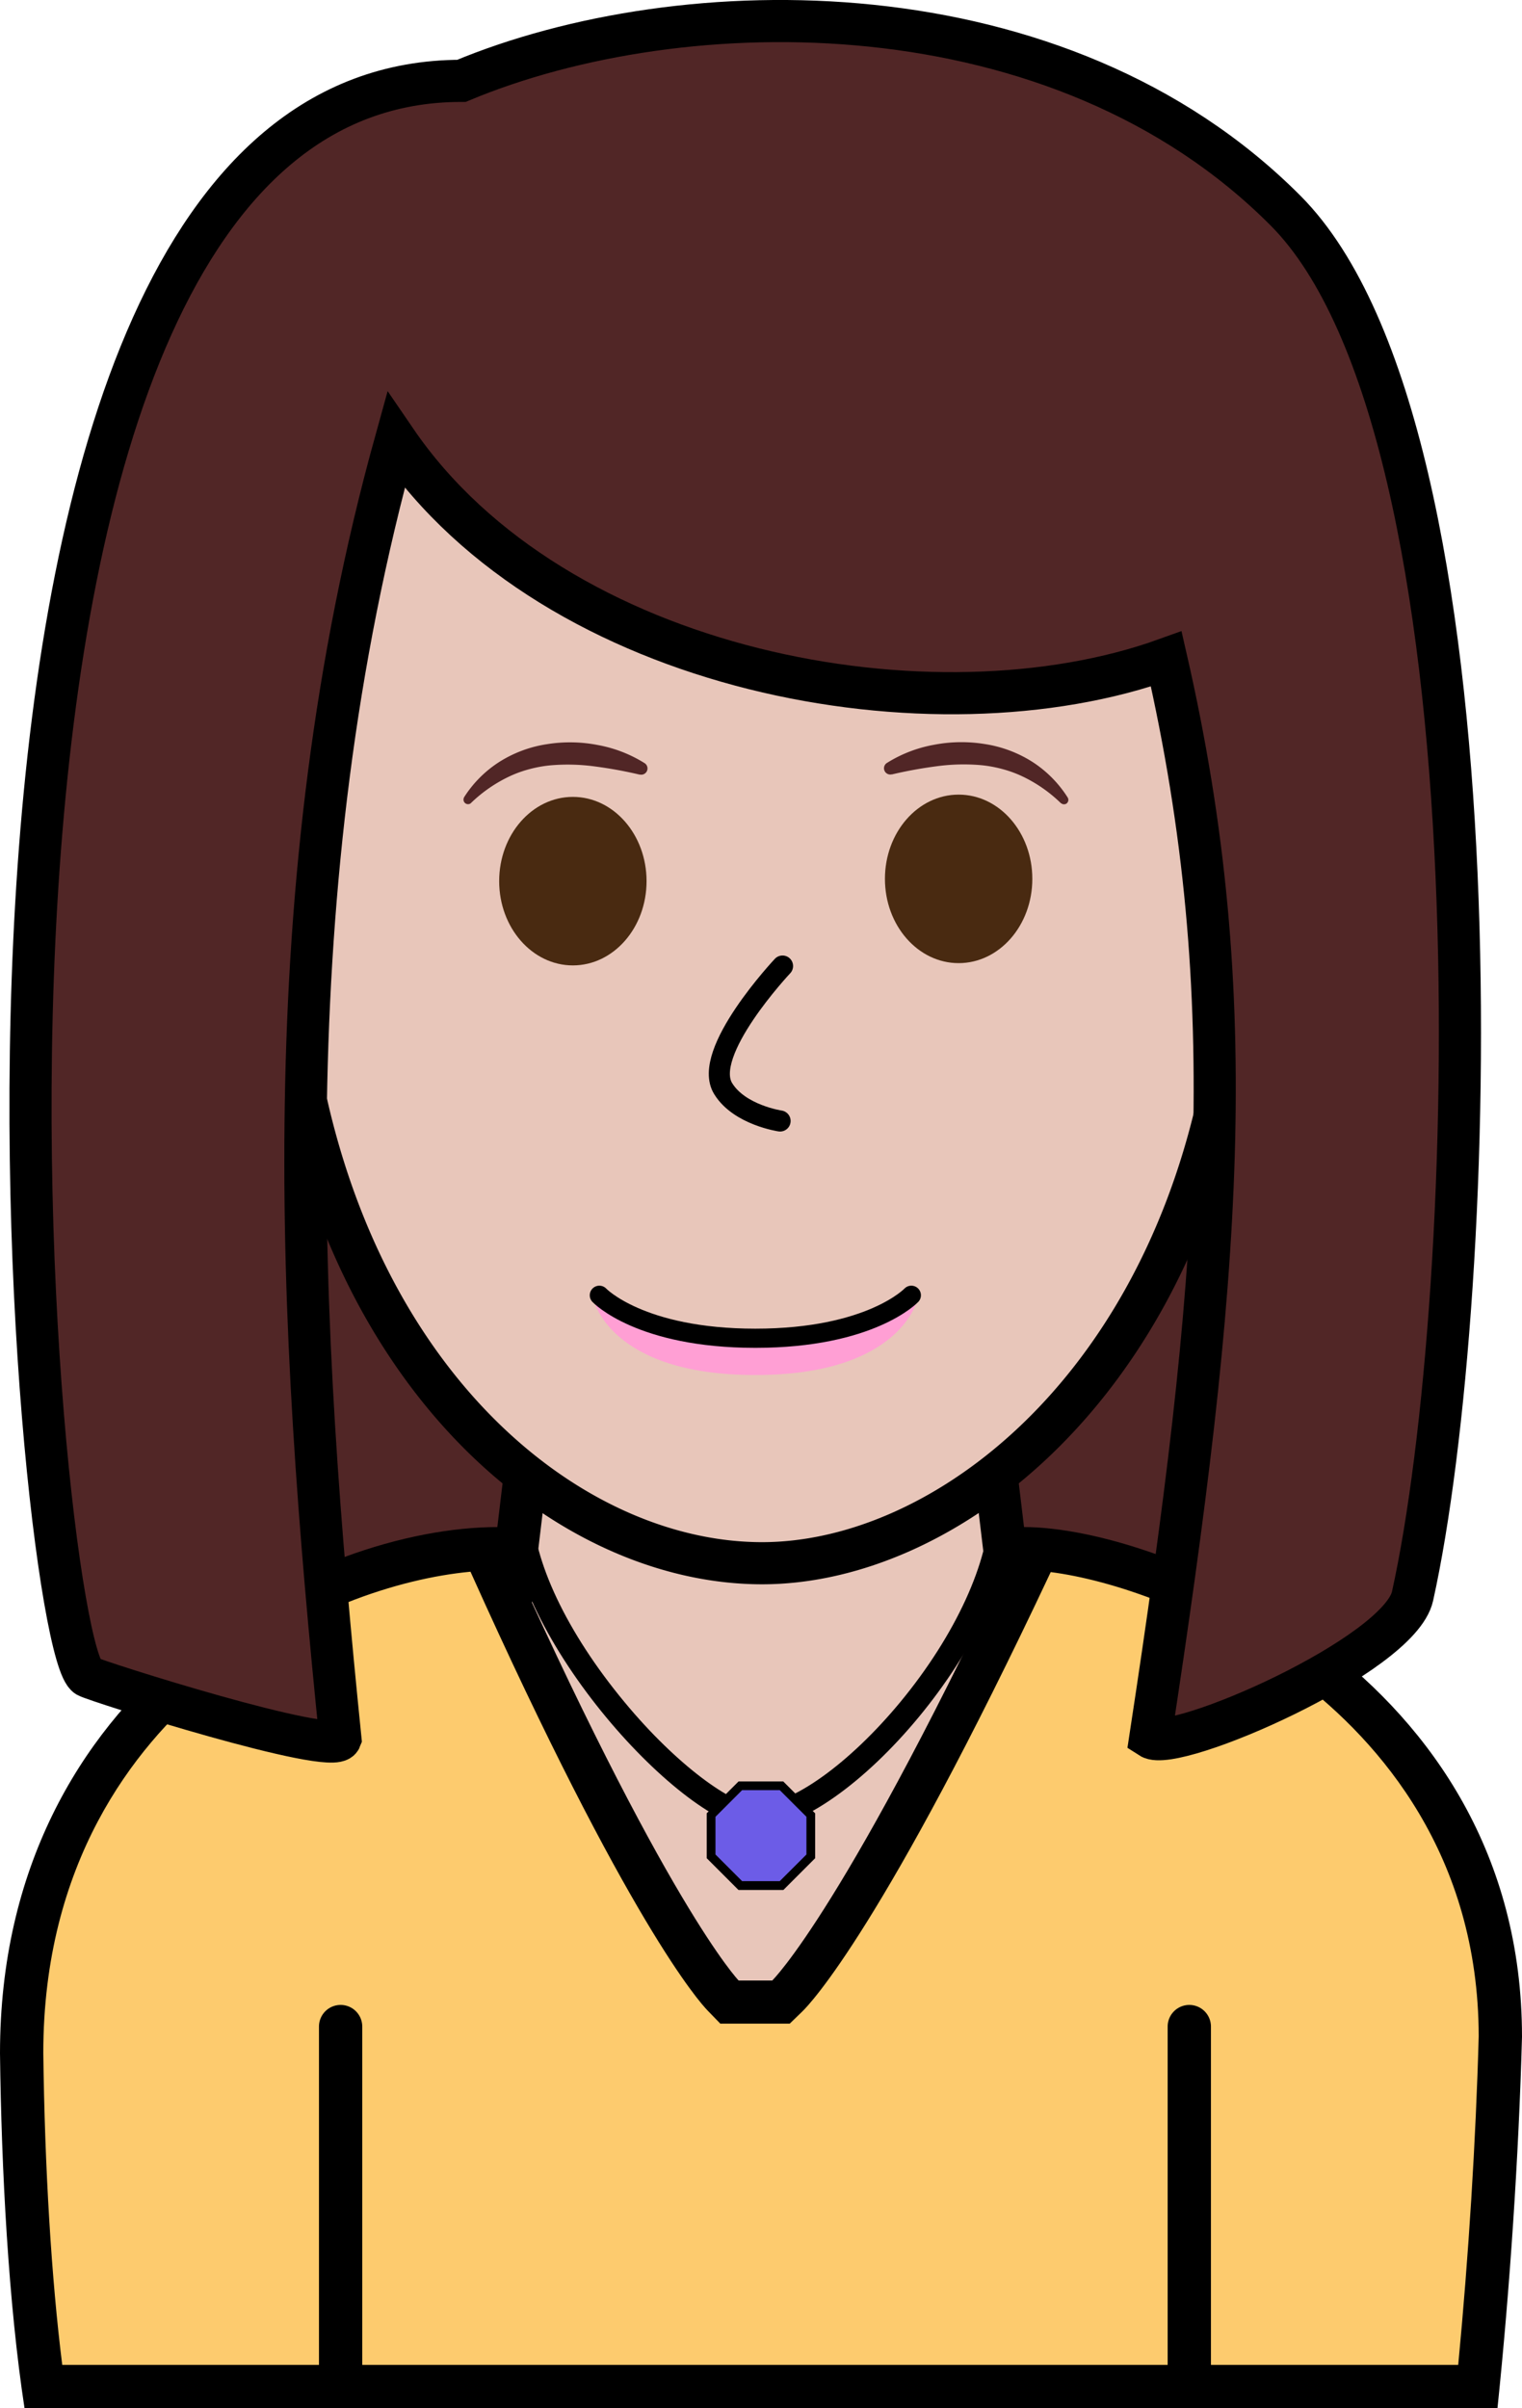 <svg xmlns="http://www.w3.org/2000/svg" viewBox="0 0 335 529.89"><defs><style>.cls-1,.cls-8{fill:#512626;}.cls-2,.cls-5{fill:#e8c6ba;}.cls-10,.cls-2,.cls-4,.cls-5,.cls-7,.cls-8{stroke:#000;stroke-miterlimit:10;}.cls-2,.cls-4{stroke-width:9.53px;}.cls-3{fill:#fdcb6e;}.cls-10,.cls-4,.cls-7{fill:none;stroke-linecap:round;}.cls-5,.cls-8{stroke-width:9.27px;}.cls-6{fill:#492a11;}.cls-7{stroke-width:4.64px;}.cls-9{fill:#ff9fd4;}.cls-10{stroke-width:4.22px;}.cls-11{fill:#6c5ce7;}</style></defs><g id="Layer_2" data-name="Layer 2"><g id="Endo"><polygon class="cls-1" points="52.97 362.1 286.32 362.1 286.32 232.81 47.06 232.81 52.97 362.1"/><polygon id="neck" class="cls-2" points="117.49 309.07 101.28 444.48 233.58 444.48 217.37 309.07 117.49 309.07"/><g id="jacket"><path class="cls-3" d="M9.52,525.12c-2.71-19.51-4.43-45.94-4.75-73.4,0-43.56,20.74-70.1,38.15-84.69,21.79-18.27,46.55-25.47,63.61-26.24,35.92,80.49,51.95,97.56,52.62,98.25l1.41,1.46H171.9l1.38-1.35c.69-.66,17-17,55.12-98.34,19.54,1.15,44.65,13.12,60.17,24.94,19,14.48,41.64,40.52,41.66,82.36-.67,24.49-2.42,51.65-4.94,77Z"/><path d="M103.54,345.79c34.69,77.27,50.46,94.79,52.19,96.57l2.81,2.9h15.29l2.77-2.68c1.76-1.71,17.91-18.6,54.67-96.67,13,1.67,34.61,8.55,54.41,23.63,18.13,13.82,39.74,38.65,39.79,78.51-.63,23-2.22,48.32-4.51,72.3H13.7c-2.37-18.81-3.86-43.26-4.17-68.63,0-41.74,19.83-67.11,36.45-81,19.5-16.35,41.91-23.42,57.56-24.89M225.41,336c-39.11,84-55.44,99.78-55.44,99.78h-7.39s-16.07-16.61-53-99.78C69.74,336,0,370.46,0,451.78c.3,25.62,1.89,55.28,5.4,78.11H329.6c2.72-26.18,4.68-55.46,5.4-81.71C335,367.9,255.42,336,225.41,336Z"/></g><line id="left_arm" data-name="left arm" class="cls-4" x1="74.97" y1="445.91" x2="74.97" y2="522.08"/><line id="right_arm" data-name="right arm" class="cls-4" x1="261.77" y1="445.91" x2="261.77" y2="522.08"/><g id="necklace"><path d="M167.49,293.31c25,0,50.3,13.2,50.3,38.43,0,11.73-7.51,28.1-19.6,42.73-11.23,13.59-24,22.72-31.78,22.72-5,0-17.23-8.5-29-22.73-12.66-15.28-20.22-31.25-20.22-42.72,0-25.23,25.31-38.43,50.31-38.43m0-5.24c-27.69,0-55.55,15.07-55.55,43.67s39,70.69,54.47,70.69c20,0,56.62-42.1,56.62-70.69s-27.85-43.67-55.54-43.67Z"/></g><path id="face" class="cls-5" d="M277.39,163.18a16.88,16.88,0,0,0-6.22-.25C260.5,88,225.53,58.16,167.78,58.16S75.05,88,64.38,162.93a16.89,16.89,0,0,0-6.22.25C44.35,166.41,38,187.06,44,209.31c4.22,15.61,13.4,27.85,23.27,32.65,14.84,66.81,60.55,102,100.47,102,38.38,0,85.62-35.21,100.46-102,9.87-4.8,19.05-17,23.27-32.65C297.52,187.06,291.2,166.41,277.39,163.18Z"/><ellipse id="left_eye" data-name="left eye" class="cls-6" cx="126.09" cy="193.88" rx="16.22" ry="18.54"/><ellipse id="right_eye" data-name="right eye" class="cls-6" cx="211" cy="193.38" rx="16.22" ry="18.54"/><g id="left_eyebrow" data-name="left eyebrow"><path class="cls-1" d="M102.08,175.53a25.4,25.4,0,0,1,7.77-7.85,27.21,27.21,0,0,1,10.56-3.94,32,32,0,0,1,11.18.19,29.28,29.28,0,0,1,10.31,4,1.38,1.38,0,0,1-1.05,2.5l-.11,0a99.69,99.69,0,0,0-9.89-1.8,44.28,44.28,0,0,0-9.82-.22,28.46,28.46,0,0,0-4.77.9,25.68,25.68,0,0,0-4.54,1.72,31.54,31.54,0,0,0-8.15,5.75l0,0a1,1,0,0,1-1.47-1.23Z"/></g><g id="left_eyebrow-2" data-name="left eyebrow"><path class="cls-1" d="M233.52,176.74a31.54,31.54,0,0,0-8.15-5.75,25.78,25.78,0,0,0-4.55-1.72,28.46,28.46,0,0,0-4.77-.9,44.19,44.19,0,0,0-9.81.22,99.17,99.17,0,0,0-9.89,1.8l-.11,0a1.38,1.38,0,0,1-1.05-2.5,29.21,29.21,0,0,1,10.31-4,32,32,0,0,1,11.17-.19,27.32,27.32,0,0,1,10.57,3.94,25.62,25.62,0,0,1,7.77,7.85,1,1,0,0,1-.3,1.34,1,1,0,0,1-1.17-.11Z"/></g><path id="nose" class="cls-7" d="M172.24,212.56s-18,19.12-13.05,27c3.58,5.79,12.51,7.09,12.51,7.09"/><path id="hair" class="cls-8" d="M101.57,17.79C150.25-2.55,233.12-3.74,283,46.39c48.46,48.75,42.48,239.12,27.91,304.81-2.9,13.1-52.34,34.59-57.72,31.11,15.34-100.42,20.7-162.24,3.51-237.32-51.17,18.44-134.49,3.28-169.58-48.08C59.75,195.57,65.74,292.07,74.93,382.6c-1.52,3.91-53.84-12.66-55.74-13.75C7.92,362.41-25.53,17.79,101.57,17.79Z"/><path id="lipstick" class="cls-9" d="M130.56,285.71s3.35,16.84,35.7,16.84S202,285.71,202,285.71s-12.91,8.38-35.69,8.38S130.56,285.71,130.56,285.71Z"/><path id="mouth" class="cls-10" d="M131.92,285s8.93,9.46,34.34,9.46S200.59,285,200.59,285"/><g id="stone"><polygon class="cls-11" points="162.95 414.86 156.52 408.44 156.52 399.36 162.95 392.94 172.03 392.94 178.45 399.36 178.45 408.44 172.03 414.86 162.95 414.86"/><path d="M171.63,393.89l5.87,5.86v8.3l-5.87,5.86h-8.29l-5.86-5.86v-8.3l5.86-5.86h8.29m.79-1.91h-9.87l-7,7v9.88l7,7h9.87l7-7V399l-7-7Z"/></g></g></g></svg>